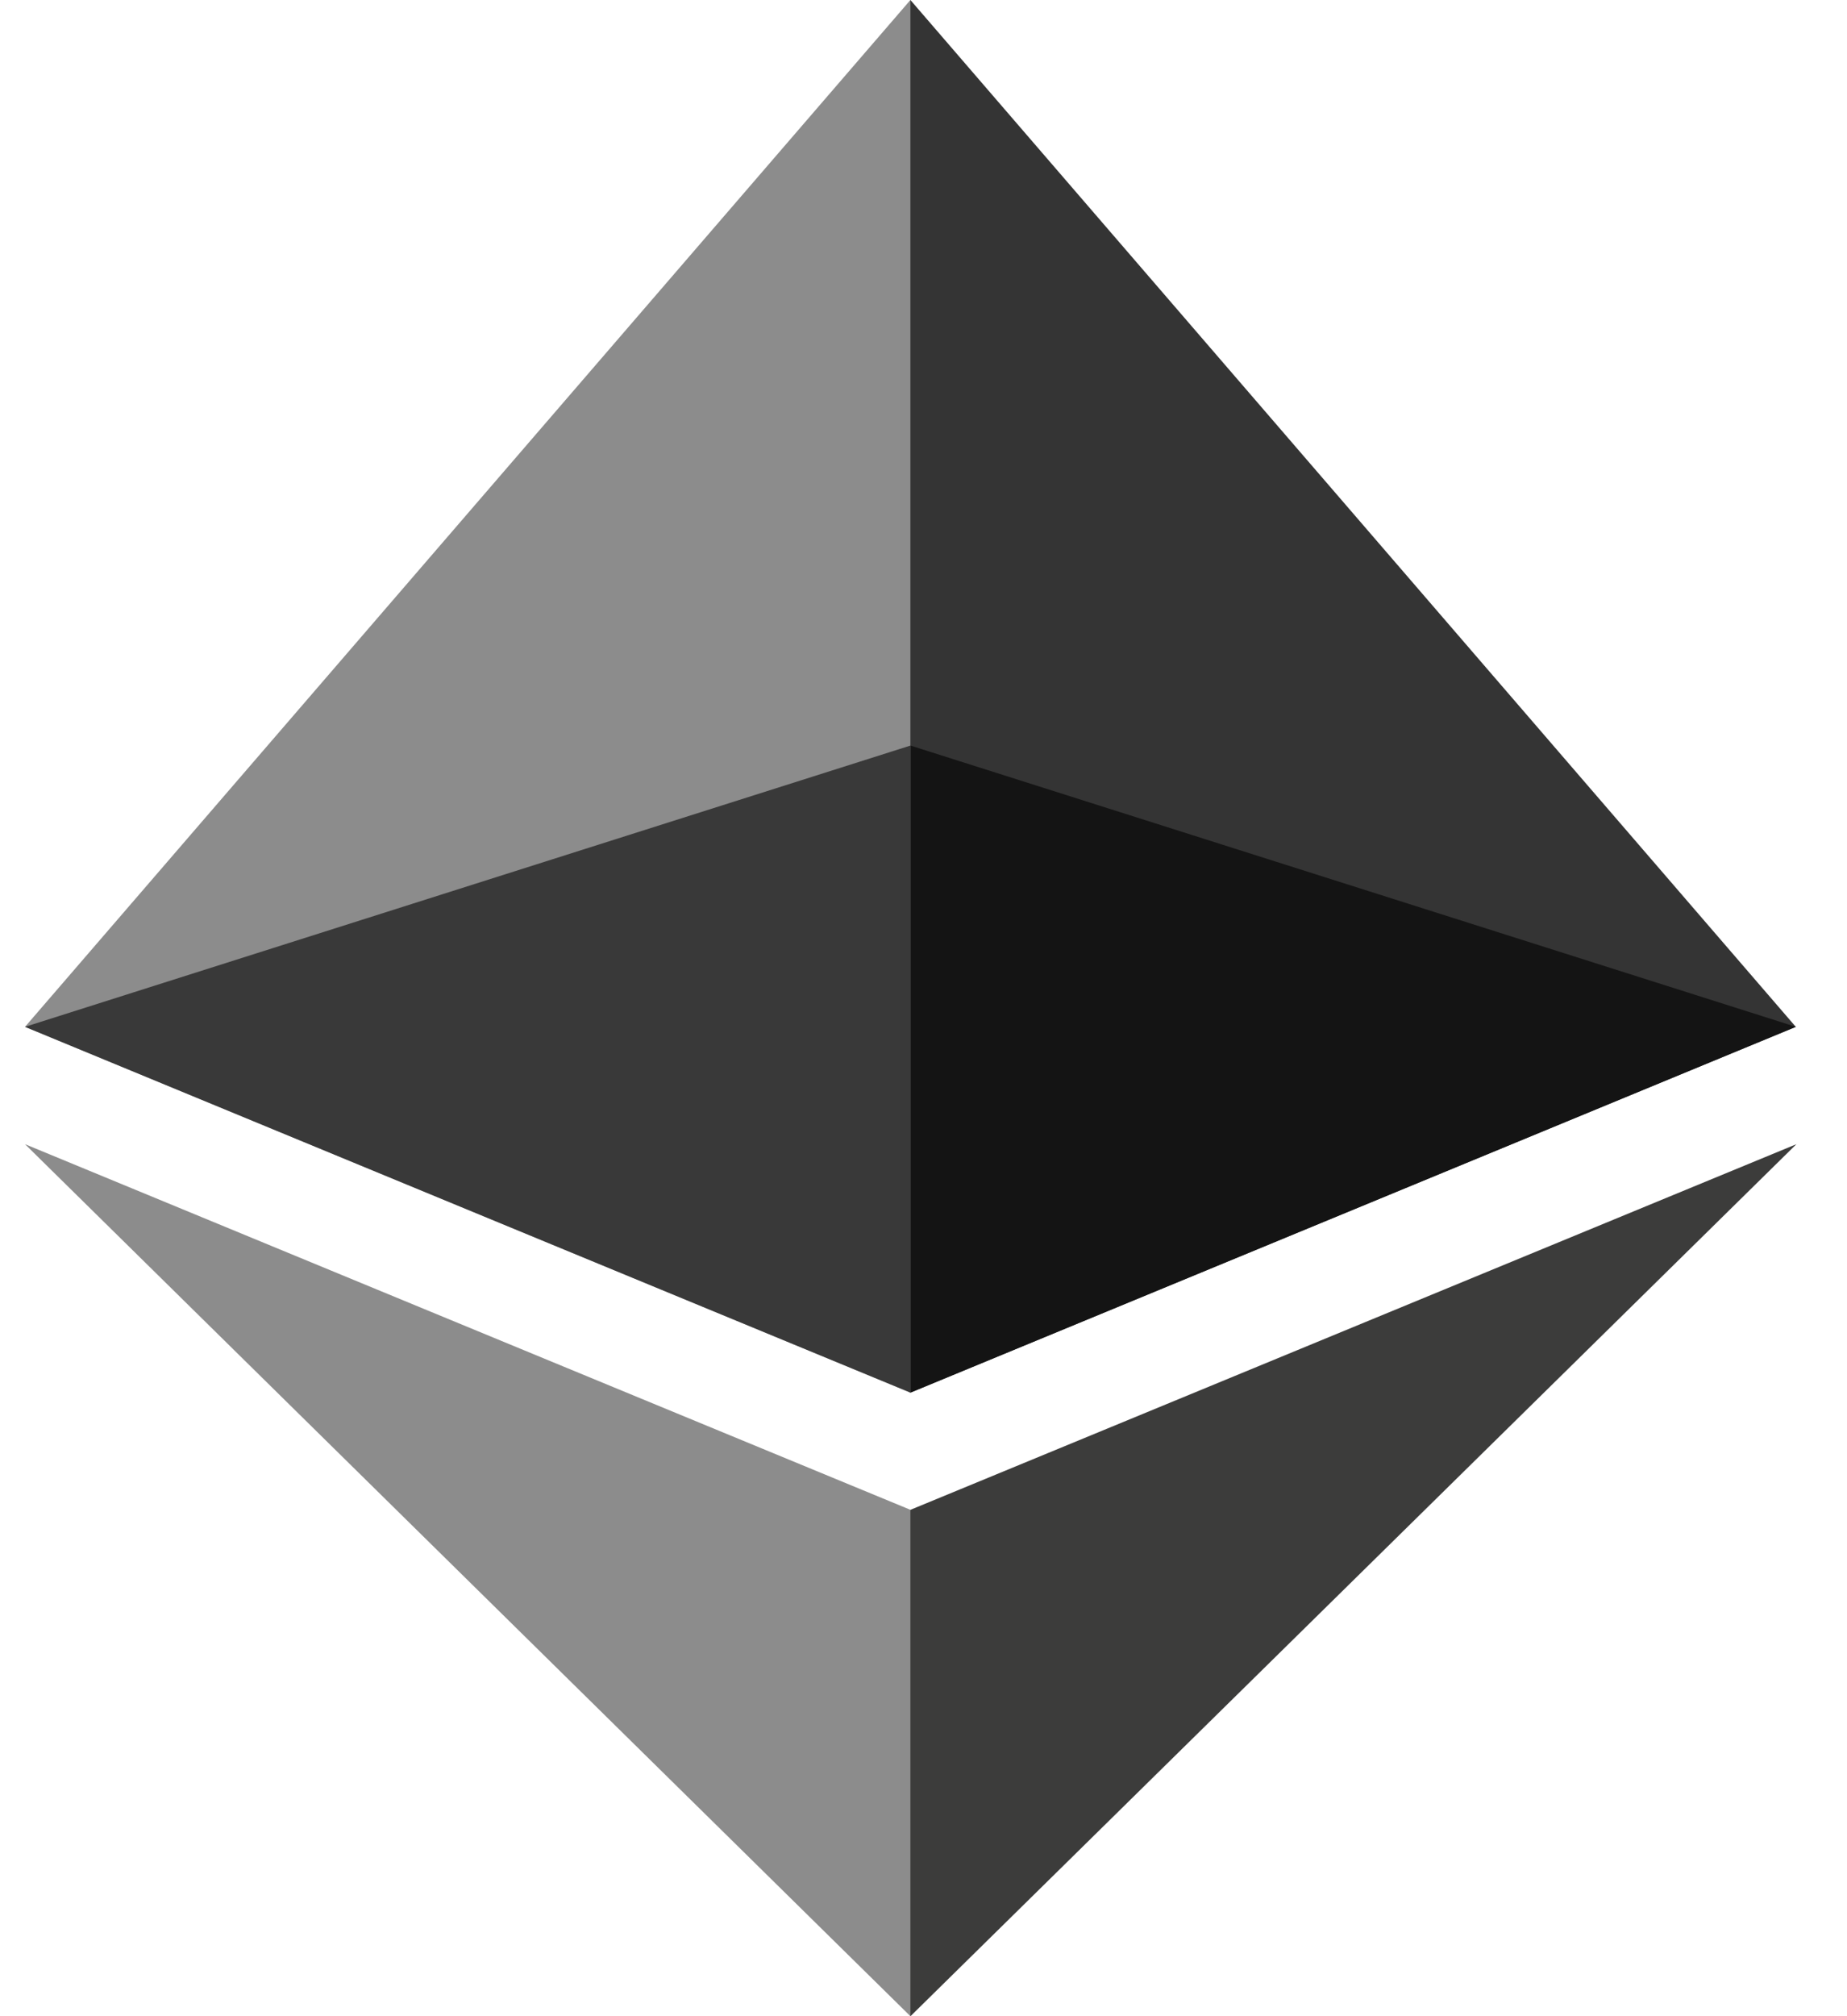 <svg width="22" height="24" viewBox="0 0 22 24" fill="none" xmlns="http://www.w3.org/2000/svg">
<path d="M10.844 0L10.613 0.547V16.416L10.844 16.577L21.39 12.223L10.844 0Z" fill="#343434"/>
<path d="M10.844 0L0.298 12.223L10.844 16.577V8.874V0Z" fill="#8C8C8C"/>
<path d="M10.845 17.972L10.715 18.082V23.735L10.845 24L21.397 13.62L10.845 17.972Z" fill="#3C3C3B"/>
<path d="M10.844 24V17.972L0.298 13.62L10.844 24Z" fill="#8C8C8C"/>
<path d="M10.845 16.577L21.391 12.223L10.845 8.875V16.577Z" fill="#141414"/>
<path d="M0.298 12.223L10.844 16.577V8.875L0.298 12.223Z" fill="#393939"/>
</svg>
